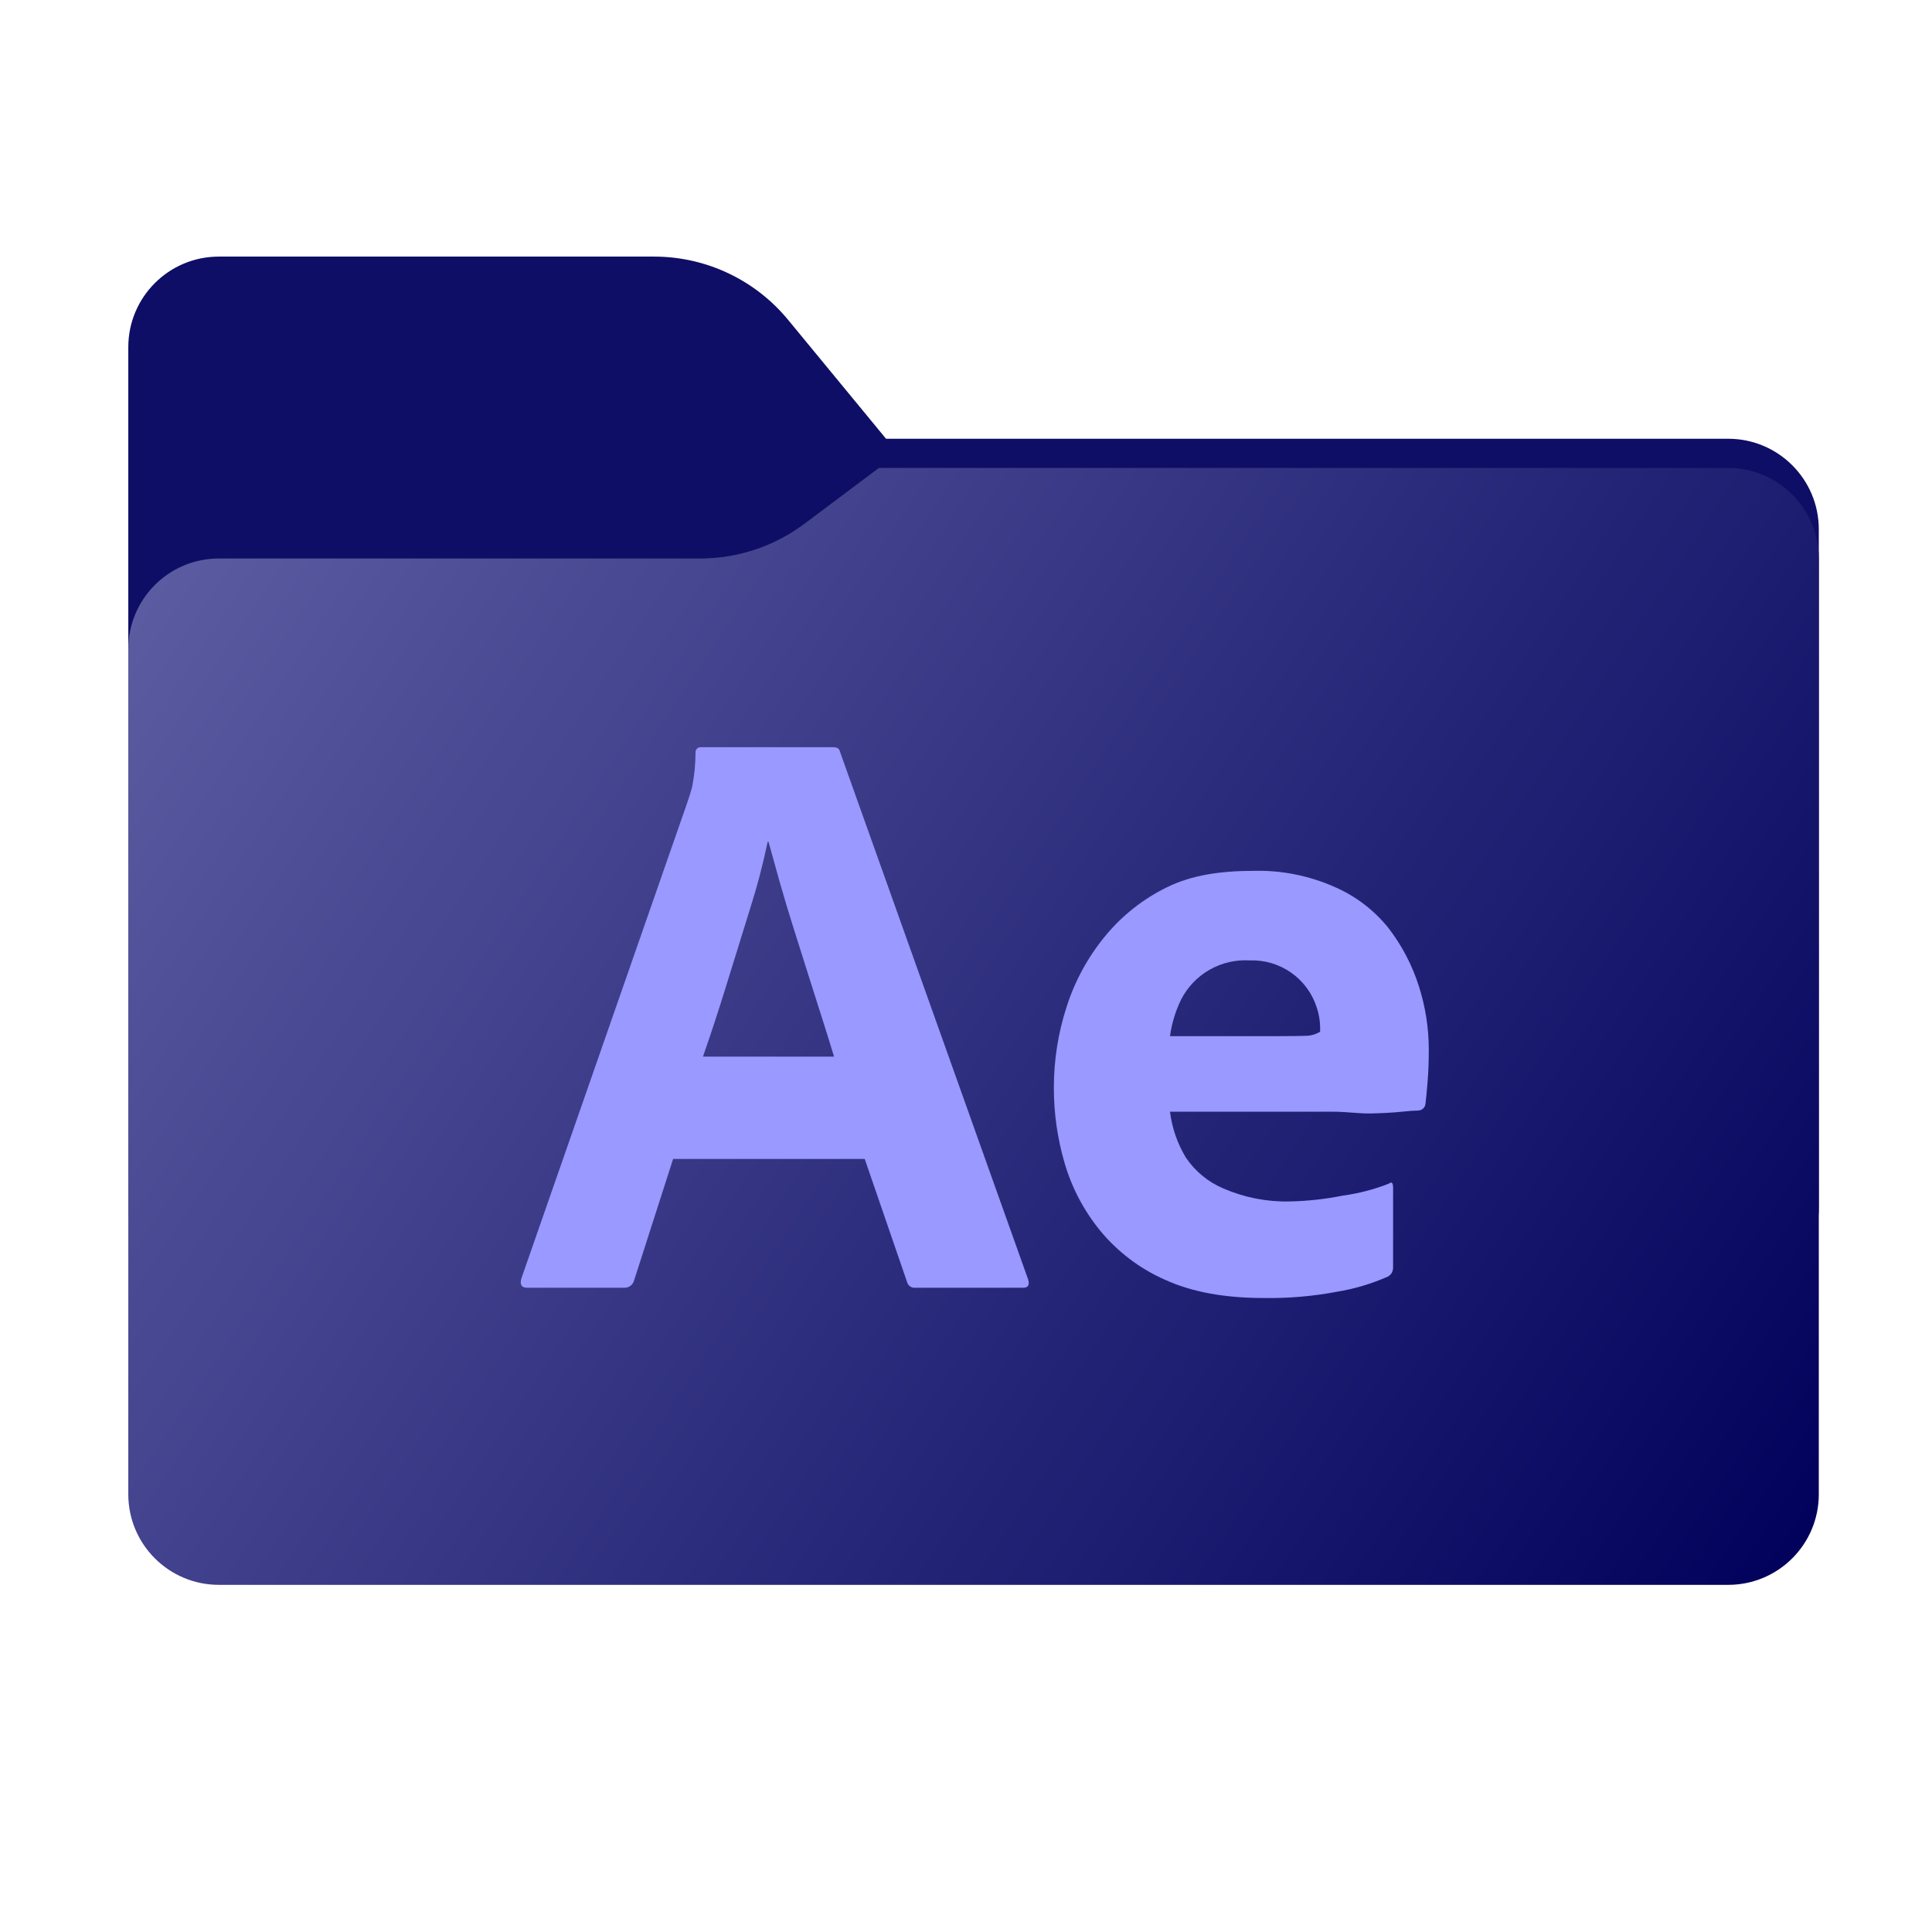 <svg width="256" height="256" viewBox="0 0 256 256" fill="none" xmlns="http://www.w3.org/2000/svg">
<path fill-rule="evenodd" clip-rule="evenodd" d="M104.425 42.378C100.056 37.073 93.544 34 86.671 34H29C22.373 34 17 39.373 17 46V58.137V68.2V160C17 166.627 22.373 172 29 172H229C235.627 172 241 166.627 241 160V70.137C241 63.51 235.627 58.137 229 58.137H117.404L104.425 42.378Z" fill="#0E0E66"/>
<mask id="mask0_539_12877" style="mask-type:alpha" maskUnits="userSpaceOnUse" x="17" y="34" width="224" height="138">
<path fill-rule="evenodd" clip-rule="evenodd" d="M104.425 42.378C100.056 37.073 93.544 34 86.671 34H29C22.373 34 17 39.373 17 46V58.137V68.2V160C17 166.627 22.373 172 29 172H229C235.627 172 241 166.627 241 160V70.137C241 63.51 235.627 58.137 229 58.137H117.404L104.425 42.378Z" fill="url(#paint0_linear_539_12877)"/>
</mask>
<g mask="url(#mask0_539_12877)">
<g style="mix-blend-mode:multiply" filter="url(#filter0_f_539_12877)">
<path fill-rule="evenodd" clip-rule="evenodd" d="M92.789 74C97.764 74 102.605 72.387 106.586 69.402L116.459 62H229C235.627 62 241 67.373 241 74V108V160C241 166.627 235.627 172 229 172H29C22.373 172 17 166.627 17 160L17 108V86C17 79.373 22.373 74 29 74H87H92.789Z" fill="black" fill-opacity="0.3"/>
</g>
</g>
<g filter="url(#filter1_ii_539_12877)">
<path fill-rule="evenodd" clip-rule="evenodd" d="M92.789 74C97.764 74 102.605 72.387 106.586 69.402L116.459 62H229C235.627 62 241 67.373 241 74V108V198C241 204.627 235.627 210 229 210H29C22.373 210 17 204.627 17 198L17 108V86C17 79.373 22.373 74 29 74H87H92.789Z" fill="url(#paint1_linear_539_12877)"/>
</g>
<path d="M114.581 153.566H89.191L84.025 169.644C83.954 169.937 83.784 170.196 83.543 170.376C83.303 170.557 83.006 170.648 82.706 170.633H69.846C69.112 170.633 68.856 170.23 69.076 169.424L91.059 106.375C91.279 105.716 91.499 105.071 91.719 104.228C92.007 102.761 92.154 101.271 92.159 99.776C92.144 99.672 92.153 99.565 92.187 99.465C92.22 99.365 92.276 99.274 92.351 99.199C92.425 99.125 92.516 99.068 92.617 99.035C92.717 99.002 92.823 98.992 92.928 99.007H110.404C110.916 99.007 111.209 99.19 111.284 99.556L136.234 169.534C136.454 170.267 136.234 170.634 135.575 170.633H121.286C121.04 170.66 120.794 170.597 120.591 170.456C120.389 170.314 120.245 170.104 120.187 169.864L114.581 153.566ZM93.148 140.009H110.514C110.075 138.544 109.562 136.895 108.975 135.063C108.388 133.232 107.765 131.272 107.107 129.182C106.448 127.094 105.788 125.006 105.128 122.917C104.469 120.829 103.864 118.814 103.315 116.872C102.765 114.931 102.271 113.154 101.831 111.541H101.721C101.102 114.51 100.332 117.445 99.413 120.334C98.386 123.632 97.342 127.002 96.28 130.446C95.217 133.892 94.173 137.079 93.148 140.009Z" fill="#9999FF"/>
<path d="M176.684 147.308H155.031C155.296 149.45 156.007 151.513 157.119 153.364C158.348 155.196 160.086 156.629 162.12 157.485C164.876 158.678 167.856 159.262 170.858 159.198C173.24 159.152 175.613 158.892 177.948 158.42C180.036 158.138 182.083 157.604 184.043 156.831C184.409 156.539 184.593 156.721 184.593 157.381V167.822C184.611 168.107 184.554 168.391 184.428 168.647C184.302 168.847 184.133 169.016 183.933 169.141C181.759 170.104 179.47 170.786 177.123 171.17C173.935 171.769 170.694 172.045 167.451 171.994C162.247 171.994 157.887 171.188 154.371 169.576C151.047 168.112 148.111 165.891 145.798 163.091C143.637 160.453 142.029 157.406 141.071 154.133C140.123 150.903 139.642 147.553 139.642 144.186C139.632 140.509 140.207 136.855 141.346 133.359C142.443 129.949 144.177 126.779 146.457 124.017C148.706 121.286 151.518 119.074 154.701 117.532C157.924 115.957 161.735 115.392 166.132 115.392C169.778 115.3 173.399 116.013 176.739 117.48C179.546 118.677 182.018 120.544 183.938 122.917C185.739 125.241 187.115 127.864 188.005 130.666C188.871 133.367 189.316 136.184 189.324 139.02C189.324 140.632 189.269 142.098 189.159 143.416C189.049 144.735 188.958 145.688 188.884 146.274C188.856 146.517 188.739 146.74 188.557 146.902C188.374 147.064 188.139 147.154 187.895 147.154C187.455 147.154 186.704 147.209 185.642 147.318C184.579 147.428 183.26 147.502 181.685 147.538C180.108 147.576 178.442 147.308 176.684 147.308ZM155.031 137.295H169.429C171.188 137.295 172.489 137.277 173.331 137.24C173.895 137.184 174.439 137.003 174.925 136.712V136.052C174.903 135.192 174.755 134.341 174.485 133.524C173.892 131.649 172.7 130.02 171.092 128.888C169.483 127.757 167.548 127.184 165.582 127.259C163.733 127.147 161.89 127.576 160.28 128.493C158.67 129.411 157.361 130.777 156.514 132.425C155.761 133.958 155.26 135.602 155.031 137.295V137.295Z" fill="#9999FF"/>
<defs>
<filter id="filter0_f_539_12877" x="-20" y="25" width="298" height="184" filterUnits="userSpaceOnUse" color-interpolation-filters="sRGB">
<feFlood flood-opacity="0" result="BackgroundImageFix"/>
<feBlend mode="normal" in="SourceGraphic" in2="BackgroundImageFix" result="shape"/>
<feGaussianBlur stdDeviation="18.5" result="effect1_foregroundBlur_539_12877"/>
</filter>
<filter id="filter1_ii_539_12877" x="17" y="62" width="224" height="148" filterUnits="userSpaceOnUse" color-interpolation-filters="sRGB">
<feFlood flood-opacity="0" result="BackgroundImageFix"/>
<feBlend mode="normal" in="SourceGraphic" in2="BackgroundImageFix" result="shape"/>
<feColorMatrix in="SourceAlpha" type="matrix" values="0 0 0 0 0 0 0 0 0 0 0 0 0 0 0 0 0 0 127 0" result="hardAlpha"/>
<feOffset dy="4"/>
<feComposite in2="hardAlpha" operator="arithmetic" k2="-1" k3="1"/>
<feColorMatrix type="matrix" values="0 0 0 0 1 0 0 0 0 1 0 0 0 0 1 0 0 0 0.25 0"/>
<feBlend mode="normal" in2="shape" result="effect1_innerShadow_539_12877"/>
<feColorMatrix in="SourceAlpha" type="matrix" values="0 0 0 0 0 0 0 0 0 0 0 0 0 0 0 0 0 0 127 0" result="hardAlpha"/>
<feOffset dy="-4"/>
<feComposite in2="hardAlpha" operator="arithmetic" k2="-1" k3="1"/>
<feColorMatrix type="matrix" values="0 0 0 0 0 0 0 0 0 0 0 0 0 0 0 0 0 0 0.9 0"/>
<feBlend mode="soft-light" in2="effect1_innerShadow_539_12877" result="effect2_innerShadow_539_12877"/>
</filter>
<linearGradient id="paint0_linear_539_12877" x1="17" y1="34" x2="197.768" y2="215.142" gradientUnits="userSpaceOnUse">
<stop stop-color="#05815D"/>
<stop offset="1" stop-color="#0C575F"/>
</linearGradient>
<linearGradient id="paint1_linear_539_12877" x1="17" y1="62" x2="241" y2="210" gradientUnits="userSpaceOnUse">
<stop stop-color="#5F5FA4"/>
<stop offset="1" stop-color="#00005B"/>
</linearGradient>
</defs>
</svg>

